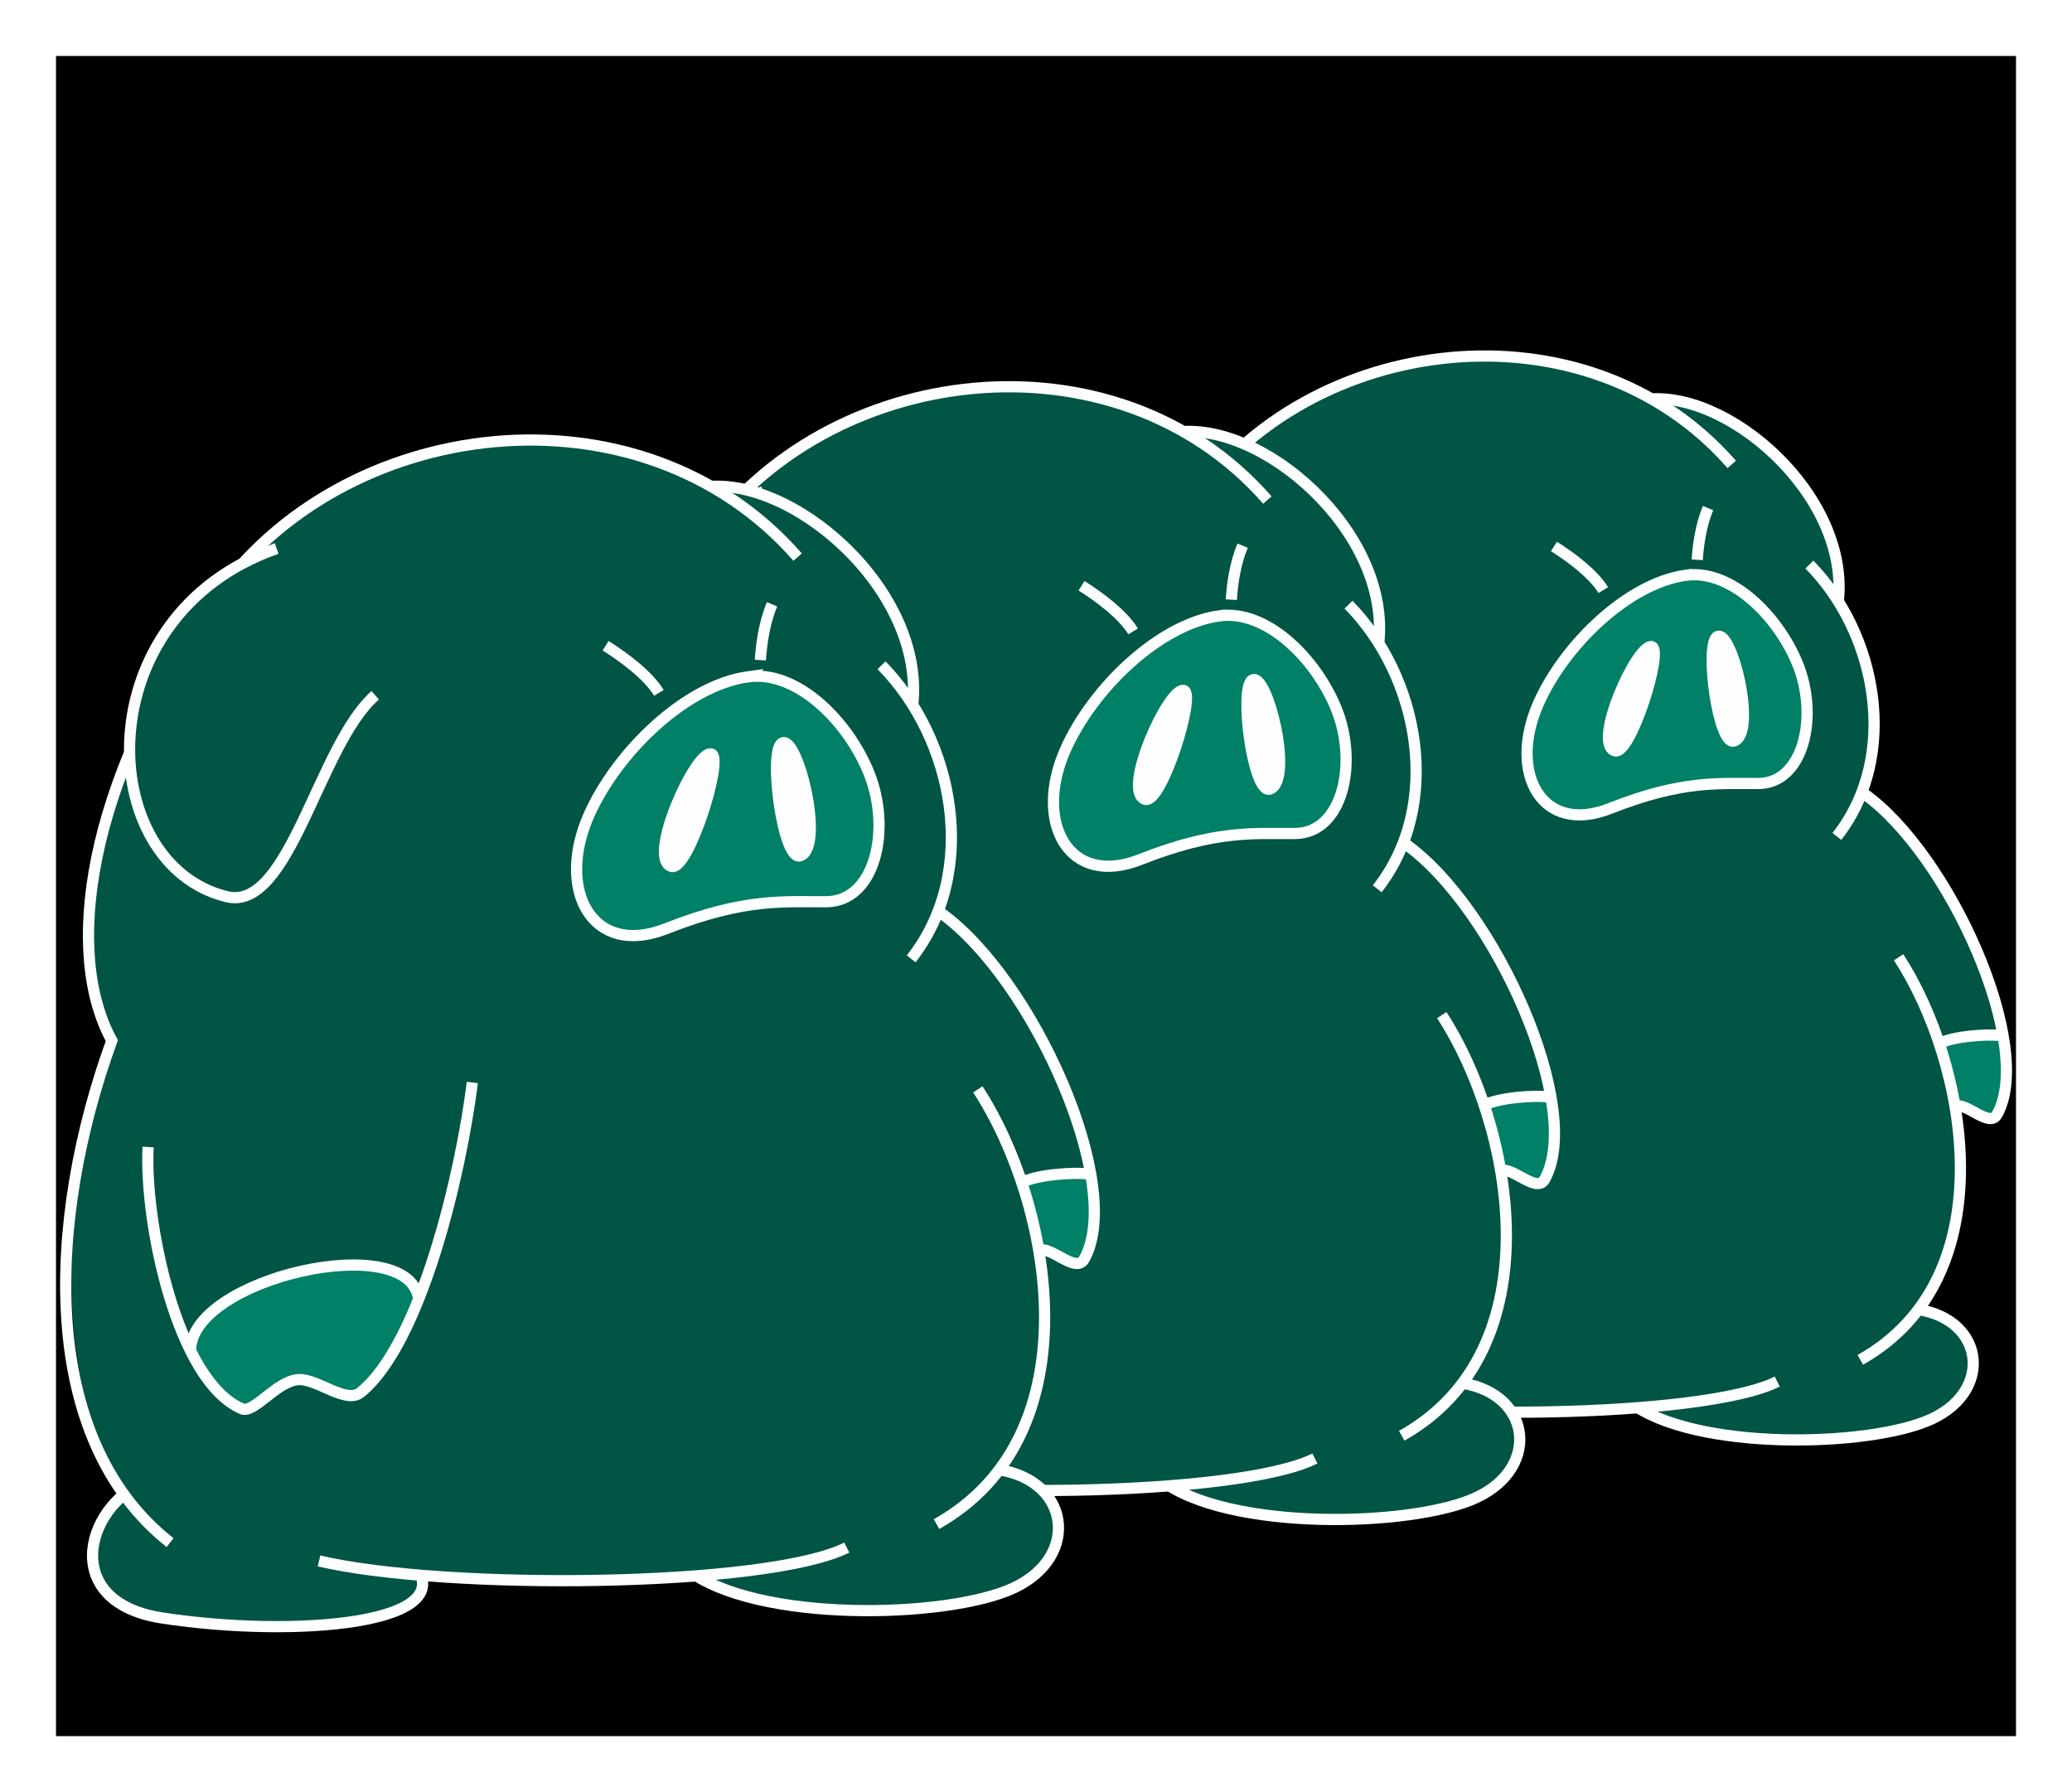 <?xml version="1.0" encoding="UTF-8" standalone="no"?>
<!-- Created with Inkscape (http://www.inkscape.org/) -->

<svg
   xmlns:dc="http://purl.org/dc/elements/1.1/"
   xmlns:cc="http://creativecommons.org/ns#"
   xmlns:rdf="http://www.w3.org/1999/02/22-rdf-syntax-ns#"
   xmlns:svg="http://www.w3.org/2000/svg"
   xmlns="http://www.w3.org/2000/svg"
   xmlns:sodipodi="http://sodipodi.sourceforge.net/DTD/sodipodi-0.dtd"
   xmlns:inkscape="http://www.inkscape.org/namespaces/inkscape"
   width="370"
   height="320"
   id="svg3172"
   version="1.1"
   inkscape:version="0.48.4 r9939"
   sodipodi:docname="[00.規格].svg">
  <rect width="100%" height="100%" fill="#333333" stroke="none"/>
  <defs
     id="defs3174" />
  <sodipodi:namedview
     id="base"
     pagecolor="#ffffff"
     bordercolor="#666666"
     borderopacity="1.0"
     inkscape:pageopacity="0.0"
     inkscape:pageshadow="2"
     inkscape:zoom="0.70735725"
     inkscape:cx="248.38167"
     inkscape:cy="185.87136"
     inkscape:document-units="px"
     inkscape:current-layer="layer2"
     showgrid="false"
     inkscape:window-width="1004"
     inkscape:window-height="698"
     inkscape:window-x="236"
     inkscape:window-y="-5"
     inkscape:window-maximized="0" />
  <g
     inkscape:label="補助線"
     inkscape:groupmode="layer"
     id="layer1"
     transform="translate(0,-732.362)"
     sodipodi:insensitive="true"
     style="display:none">
    <path
       style="fill:none;stroke:#0000ff;stroke-width:1px;stroke-linecap:butt;stroke-linejoin:miter;stroke-opacity:1;display:inline"
       d="M 10,1042.362 360,742.362"
       id="path3025"
       inkscape:connector-curvature="0"
       sodipodi:nodetypes="cc" />
    <path
       style="fill:none;stroke:#0000ff;stroke-width:1px;stroke-linecap:butt;stroke-linejoin:miter;stroke-opacity:1;display:inline"
       d="M 10,742.362 360,1042.362"
       id="path3027"
       inkscape:connector-curvature="0"
       sodipodi:nodetypes="cc" />
    <path
       style="fill:none;stroke:#ff0000;stroke-width:1px;stroke-linecap:butt;stroke-linejoin:miter;stroke-opacity:1;display:inline"
       d="m 10,732.362 0,320"
       id="path3006"
       inkscape:connector-curvature="0"
       sodipodi:nodetypes="cc" />
    <path
       style="fill:none;stroke:#ff0000;stroke-width:1px;stroke-linecap:butt;stroke-linejoin:miter;stroke-opacity:1;display:inline"
       d="m 360,732.362 0,320"
       id="path3010"
       inkscape:connector-curvature="0"
       sodipodi:nodetypes="cc" />
    <path
       style="fill:none;stroke:#ff0000;stroke-width:1px;stroke-linecap:butt;stroke-linejoin:miter;stroke-opacity:1;display:inline"
       d="m 0,742.362 370,3e-5"
       id="path3016"
       inkscape:connector-curvature="0" />
    <path
       style="fill:none;stroke:#ff0000;stroke-width:1px;stroke-linecap:butt;stroke-linejoin:miter;stroke-opacity:1;display:inline"
       d="m 0,1042.362 370,0"
       id="path3018"
       inkscape:connector-curvature="0"
       sodipodi:nodetypes="cc" />
  </g>
  <g
     inkscape:groupmode="layer"
     id="layer4"
     inkscape:label="背景"
     sodipodi:insensitive="true">
    <rect
       style="fill:#000000;fill-opacity:1;stroke:#fefefe;stroke-width:2;stroke-linecap:round;stroke-miterlimit:4;stroke-opacity:1;stroke-dasharray:none;stroke-dashoffset:0"
       id="rect4879"
       width="445.842"
       height="367.87"
       x="-25.991"
       y="-12.882" />
  </g>
  <g
     inkscape:groupmode="layer"
     id="layer3"
     inkscape:label="豚"
     sodipodi:insensitive="true">
    <g
       transform="matrix(1.088,0,0,1.088,674.111,1205.979)"
       style="stroke-width:1.839;display:inline"
       id="g3519-6-3">
      <path
         sodipodi:nodetypes="csc"
         inkscape:connector-curvature="0"
         id="path3333-8-8"
         d="m -433.335,-892.185 c -10.013,3.106 -14.824,18.703 1.406,21.185 20.247,3.097 46.294,0.906 37.989,-8.533"
         style="fill:#005544;stroke:#fefefe;stroke-width:1.839;stroke-linecap:butt;stroke-linejoin:miter;stroke-opacity:1;display:inline" />
      <path
         sodipodi:nodetypes="csc"
         inkscape:connector-curvature="0"
         id="path5103-8-1-4-5-9"
         d="m -352.122,-878.352 c 10.484,8.13 39.451,7.456 49.517,2.823 10.533,-4.848 8.639,-17.088 -3.343,-18.145"
         style="fill:#005544;stroke:#fefefe;stroke-width:1.839;stroke-linecap:butt;stroke-linejoin:miter;stroke-opacity:1;display:inline" />
      <path
         sodipodi:nodetypes="ccccccc"
         inkscape:connector-curvature="0"
         id="path3325-1-7-3"
         d="m -408.07,-879.687 c 19.186,4.504 68.094,4.034 80.207,-2.027 l 13.634,-3.567 c 24.175,-13.552 17.546,-48.781 6.287,-66.064 l -14.153,-21.431 -108.337,84.416 z"
         style="fill:#005544;stroke:none;display:inline" />
      <path
         sodipodi:nodetypes="csccc"
         inkscape:connector-curvature="0"
         id="path5089-8-7-0-55-6-4"
         d="m -299.045,-926.649 c 1.702,-1.349 5.819,3.557 7.149,1.197 6.291,-11.158 -7.741,-42.667 -21.867,-52.69 l -9.746,6.25 z"
         style="fill:#005544;stroke:none;display:inline" />
      <path
         sodipodi:nodetypes="cc"
         inkscape:connector-curvature="0"
         id="path5091-2-40-9-1-4"
         d="m -348.734,-1042.957 c 13.96,-0.991 34.106,17.416 30.587,35.014"
         style="fill:#005544;stroke:#fefefe;stroke-width:1.839;stroke-linecap:butt;stroke-linejoin:miter;stroke-opacity:1;display:inline" />
      <path
         sodipodi:nodetypes="ccscccc"
         inkscape:connector-curvature="0"
         id="path3327-2-89-6"
         d="m -430.879,-882.516 c -16.88,-11.51 -18.758,-48.975 -8.851,-76.29 -7.253,-13.253 -3.989,-38.465 15.404,-66.843 19.336,-28.295 64.957,-33.951 88.823,-6.626 l 12.744,16.43 c 11.036,11.199 14.976,31.313 4.51,44.616 z"
         style="fill:#005544;stroke:none;display:inline" />
      <path
         sodipodi:nodetypes="ccsssc"
         inkscape:connector-curvature="0"
         id="path5111-7-1-5-8-27-06"
         d="m -393.082,-919.436 c -1.089,-11.019 -34.947,-3.362 -34.685,7.782 0,0 3.211,7.566 7.801,8.7 1.936,0.478 5.263,-4.223 8.587,-4.431 2.832,-0.178 6.954,3.361 9.445,1.955 4.611,-2.604 8.852,-14.006 8.852,-14.006 z"
         style="fill:#008066;stroke:none;display:inline" />
      <path
         sodipodi:nodetypes="csccc"
         inkscape:connector-curvature="0"
         id="path5109-5-5-51-2-1-95-6"
         d="m -298.785,-926.669 c 1.545,-0.847 3.962,2.591 6.226,1.781 1.632,-0.584 2.325,-9.399 1.41,-13.46 -2.822,-0.599 -7.755,-0.132 -9.592,0.96 0.352,3.101 1.512,7.341 1.956,10.719 z"
         style="fill:#008066;stroke:none;display:inline" />
      <path
         sodipodi:nodetypes="cc"
         inkscape:connector-curvature="0"
         id="path5111-7-1-7-7-4-1"
         d="m -290.993,-938.445 c -2.238,-0.382 -8.38,0.112 -10.323,1.303"
         style="fill:none;stroke:#fefefe;stroke-width:1.839;stroke-linecap:butt;stroke-linejoin:miter;stroke-opacity:1;display:inline" />
      <path
         inkscape:connector-curvature="0"
         id="path3331-3-8"
         d="m -314.258,-885.269 c 24.175,-13.552 17.546,-48.781 6.287,-66.064"
         style="fill:none;stroke:#fefefe;stroke-width:1.839;stroke-linecap:butt;stroke-linejoin:miter;stroke-opacity:1;display:inline" />
      <path
         sodipodi:nodetypes="cscc"
         inkscape:connector-curvature="0"
         id="path3327-12-4"
         d="m -335.36,-1032.214 c -23.866,-27.324 -69.487,-21.669 -88.823,6.626 -19.393,28.378 -22.658,53.59 -15.404,66.843 -9.906,27.315 -11.262,60.431 8.851,76.29"
         style="fill:none;stroke:#fefefe;stroke-width:1.839;stroke-linecap:butt;stroke-linejoin:miter;stroke-opacity:1;display:inline" />
      <path
         sodipodi:nodetypes="cc"
         inkscape:connector-curvature="0"
         id="path3325-3-9"
         d="m -408.098,-879.674 c 19.186,4.504 68.094,4.034 80.207,-2.027"
         style="fill:none;stroke:#fefefe;stroke-width:1.839;stroke-linecap:butt;stroke-linejoin:miter;stroke-opacity:1;display:inline" />
      <path
         sodipodi:nodetypes="csc"
         inkscape:connector-curvature="0"
         id="path5089-8-7-0-3-6"
         d="m -298.968,-926.718 c 1.702,-1.349 5.819,3.557 7.149,1.197 6.291,-11.158 -7.741,-42.667 -21.867,-52.69"
         style="fill:none;stroke:#fefefe;stroke-width:1.839;stroke-linecap:butt;stroke-linejoin:miter;stroke-opacity:1;display:inline" />
      <path
         sodipodi:nodetypes="cc"
         inkscape:connector-curvature="0"
         id="path5093-4-9-4-4-3"
         d="m -322.616,-1015.784 c 11.036,11.199 14.976,31.313 4.51,44.616"
         style="fill:none;stroke:#fefefe;stroke-width:1.839;stroke-linecap:butt;stroke-linejoin:miter;stroke-opacity:1;display:inline" />
      <path
         inkscape:connector-curvature="0"
         id="path5095-5-4-8-1-7"
         d="m -339.249,-1025.052 c -1.196,2.866 -1.622,6.107 -1.774,8.485"
         style="fill:none;stroke:#fefefe;stroke-width:1.839;stroke-linecap:butt;stroke-linejoin:miter;stroke-opacity:1;display:inline" />
      <path
         sodipodi:nodetypes="cc"
         inkscape:connector-curvature="0"
         id="path5097-5-8-8-1-8"
         d="m -364.544,-1018.753 c 2.942,1.853 6.523,4.57 8.1,7.166"
         style="fill:none;stroke:#fefefe;stroke-width:1.839;stroke-linecap:butt;stroke-linejoin:miter;stroke-opacity:1;display:inline" />
      <path
         sodipodi:nodetypes="csc"
         inkscape:connector-curvature="0"
         id="path5099-1-8-2-3-8"
         d="m -414.538,-1033.521 c -29.244,10.24 -27.646,48.007 -7.594,52.904 9.599,2.344 13.92,-23.018 22.574,-30.601"
         style="fill:#005544;stroke:#fefefe;stroke-width:1.839;stroke-linecap:butt;stroke-linejoin:miter;stroke-opacity:1;display:inline" />
      <path
         sodipodi:nodetypes="ssssss"
         inkscape:connector-curvature="0"
         id="path5101-7-2-4-8-2"
         d="m -342.916,-1014.029 c -9.521,1.329 -19.935,11.475 -24.167,21.029 -5.049,11.397 0.515,21.687 11.76,17.241 11.985,-4.739 17.988,-4.038 24.34,-4.092 7.457,-0.063 9.905,-11.031 6.459,-19.569 -3.155,-7.818 -10.901,-15.654 -18.392,-14.608 z"
         style="fill:#008066;stroke:#fefefe;stroke-width:1.839;stroke-linecap:butt;stroke-linejoin:miter;stroke-opacity:1;display:inline" />
      <path
         sodipodi:nodetypes="sss"
         inkscape:connector-curvature="0"
         id="path5105-1-4-55-7-9"
         d="m -354.534,-985.212 c 2.587,0.778 8.026,-16.638 6.042,-17.1 -2.389,-0.556 -9.857,15.952 -6.042,17.1 z"
         style="fill:#fefefe;fill-opacity:1;stroke:#fefefe;stroke-width:1.839;stroke-linecap:butt;stroke-linejoin:miter;stroke-opacity:1;display:inline" />
      <path
         sodipodi:nodetypes="sss"
         inkscape:connector-curvature="0"
         id="path5107-1-5-1-4-1"
         d="m -337.741,-1003.95 c -2.099,1.219 0.142,18.075 2.788,17.117 3.782,-1.37 -0.415,-18.495 -2.788,-17.117 z"
         style="fill:#fefefe;fill-opacity:1;stroke:#fefefe;stroke-width:1.839;stroke-linecap:butt;stroke-linejoin:miter;stroke-opacity:1;display:inline" />
      <path
         sodipodi:nodetypes="csssc"
         inkscape:connector-curvature="0"
         id="path5109-2-71-11-27-3"
         d="m -384.799,-952.382 c -1.768,14.157 -7.841,39.69 -16.985,47.11 -2.221,1.802 -6.613,-2.133 -9.445,-1.955 -3.324,0.208 -6.753,5.213 -8.587,4.431 -9.972,-4.25 -14.867,-28.751 -14.255,-39.78"
         style="fill:none;stroke:#fefefe;stroke-width:1.839;stroke-linecap:butt;stroke-linejoin:miter;stroke-opacity:1;display:inline" />
      <path
         sodipodi:nodetypes="cc"
         inkscape:connector-curvature="0"
         id="path5111-7-1-5-7-5"
         d="m -392.932,-919.278 c -1.089,-11.019 -34.947,-3.362 -34.685,7.782"
         style="fill:none;stroke:#fefefe;stroke-width:1.839;stroke-linecap:butt;stroke-linejoin:miter;stroke-opacity:1;display:inline" />
    </g>
    <g
       transform="matrix(1.137,0,0,1.137,607.619,1262.917)"
       style="stroke-width:1.759;display:inline"
       id="g3519-6-9">
      <path
         sodipodi:nodetypes="csc"
         inkscape:connector-curvature="0"
         id="path3333-8-3"
         d="m -433.335,-892.185 c -10.013,3.106 -14.824,18.703 1.406,21.185 20.247,3.097 46.294,0.906 37.989,-8.533"
         style="fill:#005544;stroke:#fefefe;stroke-width:1.759;stroke-linecap:butt;stroke-linejoin:miter;stroke-opacity:1;display:inline" />
      <path
         sodipodi:nodetypes="csc"
         inkscape:connector-curvature="0"
         id="path5103-8-1-4-5-1"
         d="m -352.122,-878.352 c 10.484,8.13 39.451,7.456 49.517,2.823 10.533,-4.848 8.639,-17.088 -3.343,-18.145"
         style="fill:#005544;stroke:#fefefe;stroke-width:1.759;stroke-linecap:butt;stroke-linejoin:miter;stroke-opacity:1;display:inline" />
      <path
         sodipodi:nodetypes="ccccccc"
         inkscape:connector-curvature="0"
         id="path3325-1-7-9"
         d="m -408.07,-879.687 c 19.186,4.504 68.094,4.034 80.207,-2.027 l 13.634,-3.567 c 24.175,-13.552 17.546,-48.781 6.287,-66.064 l -14.153,-21.431 -108.337,84.416 z"
         style="fill:#005544;stroke:none;display:inline" />
      <path
         sodipodi:nodetypes="csccc"
         inkscape:connector-curvature="0"
         id="path5089-8-7-0-55-6-8"
         d="m -299.045,-926.649 c 1.702,-1.349 5.819,3.557 7.149,1.197 6.291,-11.158 -7.741,-42.667 -21.867,-52.69 l -9.746,6.25 z"
         style="fill:#005544;stroke:none;display:inline" />
      <path
         sodipodi:nodetypes="cc"
         inkscape:connector-curvature="0"
         id="path5091-2-40-9-1-6"
         d="m -348.734,-1042.957 c 13.96,-0.991 34.106,17.416 30.587,35.014"
         style="fill:#005544;stroke:#fefefe;stroke-width:1.759;stroke-linecap:butt;stroke-linejoin:miter;stroke-opacity:1;display:inline" />
      <path
         sodipodi:nodetypes="ccscccc"
         inkscape:connector-curvature="0"
         id="path3327-2-89-5"
         d="m -430.879,-882.516 c -16.88,-11.51 -18.758,-48.975 -8.851,-76.29 -7.253,-13.253 -3.989,-38.465 15.404,-66.843 19.336,-28.295 64.957,-33.951 88.823,-6.626 l 12.744,16.43 c 11.036,11.199 14.976,31.313 4.51,44.616 z"
         style="fill:#005544;stroke:none;display:inline" />
      <path
         sodipodi:nodetypes="ccsssc"
         inkscape:connector-curvature="0"
         id="path5111-7-1-5-8-27-0"
         d="m -393.082,-919.436 c -1.089,-11.019 -34.947,-3.362 -34.685,7.782 0,0 3.211,7.566 7.801,8.7 1.936,0.478 5.263,-4.223 8.587,-4.431 2.832,-0.178 6.954,3.361 9.445,1.955 4.611,-2.604 8.852,-14.006 8.852,-14.006 z"
         style="fill:#008066;stroke:none;display:inline" />
      <path
         sodipodi:nodetypes="csccc"
         inkscape:connector-curvature="0"
         id="path5109-5-5-51-2-1-95-2"
         d="m -298.785,-926.669 c 1.545,-0.847 3.962,2.591 6.226,1.781 1.632,-0.584 2.325,-9.399 1.41,-13.46 -2.822,-0.599 -7.755,-0.132 -9.592,0.96 0.352,3.101 1.512,7.341 1.956,10.719 z"
         style="fill:#008066;stroke:none;display:inline" />
      <path
         sodipodi:nodetypes="cc"
         inkscape:connector-curvature="0"
         id="path5111-7-1-7-7-4-8"
         d="m -290.993,-938.445 c -2.238,-0.382 -8.38,0.112 -10.323,1.303"
         style="fill:none;stroke:#fefefe;stroke-width:1.759;stroke-linecap:butt;stroke-linejoin:miter;stroke-opacity:1;display:inline" />
      <path
         inkscape:connector-curvature="0"
         id="path3331-3-6"
         d="m -314.258,-885.269 c 24.175,-13.552 17.546,-48.781 6.287,-66.064"
         style="fill:none;stroke:#fefefe;stroke-width:1.759;stroke-linecap:butt;stroke-linejoin:miter;stroke-opacity:1;display:inline" />
      <path
         sodipodi:nodetypes="cscc"
         inkscape:connector-curvature="0"
         id="path3327-12-0"
         d="m -335.36,-1032.214 c -23.866,-27.324 -69.487,-21.669 -88.823,6.626 -19.393,28.378 -22.658,53.59 -15.404,66.843 -9.906,27.315 -11.262,60.431 8.851,76.29"
         style="fill:none;stroke:#fefefe;stroke-width:1.759;stroke-linecap:butt;stroke-linejoin:miter;stroke-opacity:1;display:inline" />
      <path
         sodipodi:nodetypes="cc"
         inkscape:connector-curvature="0"
         id="path3325-3-2"
         d="m -408.098,-879.674 c 19.186,4.504 68.094,4.034 80.207,-2.027"
         style="fill:none;stroke:#fefefe;stroke-width:1.759;stroke-linecap:butt;stroke-linejoin:miter;stroke-opacity:1;display:inline" />
      <path
         sodipodi:nodetypes="csc"
         inkscape:connector-curvature="0"
         id="path5089-8-7-0-3-4"
         d="m -298.968,-926.718 c 1.702,-1.349 5.819,3.557 7.149,1.197 6.291,-11.158 -7.741,-42.667 -21.867,-52.69"
         style="fill:none;stroke:#fefefe;stroke-width:1.759;stroke-linecap:butt;stroke-linejoin:miter;stroke-opacity:1;display:inline" />
      <path
         sodipodi:nodetypes="cc"
         inkscape:connector-curvature="0"
         id="path5093-4-9-4-4-8"
         d="m -322.616,-1015.784 c 11.036,11.199 14.976,31.313 4.51,44.616"
         style="fill:none;stroke:#fefefe;stroke-width:1.759;stroke-linecap:butt;stroke-linejoin:miter;stroke-opacity:1;display:inline" />
      <path
         inkscape:connector-curvature="0"
         id="path5095-5-4-8-1-6"
         d="m -339.249,-1025.052 c -1.196,2.866 -1.622,6.107 -1.774,8.485"
         style="fill:none;stroke:#fefefe;stroke-width:1.759;stroke-linecap:butt;stroke-linejoin:miter;stroke-opacity:1;display:inline" />
      <path
         sodipodi:nodetypes="cc"
         inkscape:connector-curvature="0"
         id="path5097-5-8-8-1-5"
         d="m -364.544,-1018.753 c 2.942,1.853 6.523,4.57 8.1,7.166"
         style="fill:none;stroke:#fefefe;stroke-width:1.759;stroke-linecap:butt;stroke-linejoin:miter;stroke-opacity:1;display:inline" />
      <path
         sodipodi:nodetypes="csc"
         inkscape:connector-curvature="0"
         id="path5099-1-8-2-3-0"
         d="m -414.538,-1033.521 c -29.244,10.24 -27.646,48.007 -7.594,52.904 9.599,2.344 13.92,-23.018 22.574,-30.601"
         style="fill:#005544;stroke:#fefefe;stroke-width:1.759;stroke-linecap:butt;stroke-linejoin:miter;stroke-opacity:1;display:inline" />
      <path
         sodipodi:nodetypes="ssssss"
         inkscape:connector-curvature="0"
         id="path5101-7-2-4-8-9"
         d="m -342.916,-1014.029 c -9.521,1.329 -19.935,11.475 -24.167,21.029 -5.049,11.397 0.515,21.687 11.76,17.241 11.985,-4.739 17.988,-4.038 24.34,-4.092 7.457,-0.063 9.905,-11.031 6.459,-19.569 -3.155,-7.818 -10.901,-15.654 -18.392,-14.608 z"
         style="fill:#008066;stroke:#fefefe;stroke-width:1.759;stroke-linecap:butt;stroke-linejoin:miter;stroke-opacity:1;display:inline" />
      <path
         sodipodi:nodetypes="sss"
         inkscape:connector-curvature="0"
         id="path5105-1-4-55-7-0"
         d="m -354.534,-985.212 c 2.587,0.778 8.026,-16.638 6.042,-17.1 -2.389,-0.556 -9.857,15.952 -6.042,17.1 z"
         style="fill:#fefefe;fill-opacity:1;stroke:#fefefe;stroke-width:1.759;stroke-linecap:butt;stroke-linejoin:miter;stroke-opacity:1;display:inline" />
      <path
         sodipodi:nodetypes="sss"
         inkscape:connector-curvature="0"
         id="path5107-1-5-1-4-0"
         d="m -337.741,-1003.95 c -2.099,1.219 0.142,18.075 2.788,17.117 3.782,-1.37 -0.415,-18.495 -2.788,-17.117 z"
         style="fill:#fefefe;fill-opacity:1;stroke:#fefefe;stroke-width:1.759;stroke-linecap:butt;stroke-linejoin:miter;stroke-opacity:1;display:inline" />
      <path
         sodipodi:nodetypes="csssc"
         inkscape:connector-curvature="0"
         id="path5109-2-71-11-27-6"
         d="m -384.799,-952.382 c -1.768,14.157 -7.841,39.69 -16.985,47.11 -2.221,1.802 -6.613,-2.133 -9.445,-1.955 -3.324,0.208 -6.753,5.213 -8.587,4.431 -9.972,-4.25 -14.867,-28.751 -14.255,-39.78"
         style="fill:none;stroke:#fefefe;stroke-width:1.759;stroke-linecap:butt;stroke-linejoin:miter;stroke-opacity:1;display:inline" />
      <path
         sodipodi:nodetypes="cc"
         inkscape:connector-curvature="0"
         id="path5111-7-1-5-7-1"
         d="m -392.932,-919.278 c -1.089,-11.019 -34.947,-3.362 -34.685,7.782"
         style="fill:none;stroke:#fefefe;stroke-width:1.759;stroke-linecap:butt;stroke-linejoin:miter;stroke-opacity:1;display:inline" />
    </g>
    <g
       transform="matrix(1.175,0,0,1.175,536.484,1312.332)"
       style="stroke-width:1.701;display:inline"
       id="g3519-6">
      <path
         sodipodi:nodetypes="csc"
         inkscape:connector-curvature="0"
         id="path3333-8"
         d="m -433.335,-892.185 c -10.013,3.106 -14.824,18.703 1.406,21.185 20.247,3.097 46.294,0.906 37.989,-8.533"
         style="fill:#005544;stroke:#fefefe;stroke-width:1.701;stroke-linecap:butt;stroke-linejoin:miter;stroke-opacity:1;display:inline" />
      <path
         sodipodi:nodetypes="csc"
         inkscape:connector-curvature="0"
         id="path5103-8-1-4-5"
         d="m -352.122,-878.352 c 10.484,8.13 39.451,7.456 49.517,2.823 10.533,-4.848 8.639,-17.088 -3.343,-18.145"
         style="fill:#005544;stroke:#fefefe;stroke-width:1.701;stroke-linecap:butt;stroke-linejoin:miter;stroke-opacity:1;display:inline" />
      <path
         sodipodi:nodetypes="ccccccc"
         inkscape:connector-curvature="0"
         id="path3325-1-7"
         d="m -408.07,-879.687 c 19.186,4.504 68.094,4.034 80.207,-2.027 l 13.634,-3.567 c 24.175,-13.552 17.546,-48.781 6.287,-66.064 l -14.153,-21.431 -108.337,84.416 z"
         style="fill:#005544;stroke:none;display:inline" />
      <path
         sodipodi:nodetypes="csccc"
         inkscape:connector-curvature="0"
         id="path5089-8-7-0-55-6"
         d="m -299.045,-926.649 c 1.702,-1.349 5.819,3.557 7.149,1.197 6.291,-11.158 -7.741,-42.667 -21.867,-52.69 l -9.746,6.25 z"
         style="fill:#005544;stroke:none;display:inline" />
      <path
         sodipodi:nodetypes="cc"
         inkscape:connector-curvature="0"
         id="path5091-2-40-9-1"
         d="m -348.734,-1042.957 c 13.96,-0.991 34.106,17.416 30.587,35.014"
         style="fill:#005544;stroke:#fefefe;stroke-width:1.701;stroke-linecap:butt;stroke-linejoin:miter;stroke-opacity:1;display:inline" />
      <path
         sodipodi:nodetypes="ccscccc"
         inkscape:connector-curvature="0"
         id="path3327-2-89"
         d="m -430.879,-882.516 c -16.88,-11.51 -18.758,-48.975 -8.851,-76.29 -7.253,-13.253 -3.989,-38.465 15.404,-66.843 19.336,-28.295 64.957,-33.951 88.823,-6.626 l 12.744,16.43 c 11.036,11.199 14.976,31.313 4.51,44.616 z"
         style="fill:#005544;stroke:none;display:inline" />
      <path
         sodipodi:nodetypes="ccsssc"
         inkscape:connector-curvature="0"
         id="path5111-7-1-5-8-27"
         d="m -393.082,-919.436 c -1.089,-11.019 -34.947,-3.362 -34.685,7.782 0,0 3.211,7.566 7.801,8.7 1.936,0.478 5.263,-4.223 8.587,-4.431 2.832,-0.178 6.954,3.361 9.445,1.955 4.611,-2.604 8.852,-14.006 8.852,-14.006 z"
         style="fill:#008066;stroke:none;display:inline" />
      <path
         sodipodi:nodetypes="csccc"
         inkscape:connector-curvature="0"
         id="path5109-5-5-51-2-1-95"
         d="m -298.785,-926.669 c 1.545,-0.847 3.962,2.591 6.226,1.781 1.632,-0.584 2.325,-9.399 1.41,-13.46 -2.822,-0.599 -7.755,-0.132 -9.592,0.96 0.352,3.101 1.512,7.341 1.956,10.719 z"
         style="fill:#008066;stroke:none;display:inline" />
      <path
         sodipodi:nodetypes="cc"
         inkscape:connector-curvature="0"
         id="path5111-7-1-7-7-4"
         d="m -290.993,-938.445 c -2.238,-0.382 -8.38,0.112 -10.323,1.303"
         style="fill:none;stroke:#fefefe;stroke-width:1.701;stroke-linecap:butt;stroke-linejoin:miter;stroke-opacity:1;display:inline" />
      <path
         inkscape:connector-curvature="0"
         id="path3331-3"
         d="m -314.258,-885.269 c 24.175,-13.552 17.546,-48.781 6.287,-66.064"
         style="fill:none;stroke:#fefefe;stroke-width:1.701;stroke-linecap:butt;stroke-linejoin:miter;stroke-opacity:1;display:inline" />
      <path
         sodipodi:nodetypes="cscc"
         inkscape:connector-curvature="0"
         id="path3327-12"
         d="m -335.36,-1032.214 c -23.866,-27.324 -69.487,-21.669 -88.823,6.626 -19.393,28.378 -22.658,53.59 -15.404,66.843 -9.906,27.315 -11.262,60.431 8.851,76.29"
         style="fill:none;stroke:#fefefe;stroke-width:1.701;stroke-linecap:butt;stroke-linejoin:miter;stroke-opacity:1;display:inline" />
      <path
         sodipodi:nodetypes="cc"
         inkscape:connector-curvature="0"
         id="path3325-3"
         d="m -408.098,-879.674 c 19.186,4.504 68.094,4.034 80.207,-2.027"
         style="fill:none;stroke:#fefefe;stroke-width:1.701;stroke-linecap:butt;stroke-linejoin:miter;stroke-opacity:1;display:inline" />
      <path
         sodipodi:nodetypes="csc"
         inkscape:connector-curvature="0"
         id="path5089-8-7-0-3"
         d="m -298.968,-926.718 c 1.702,-1.349 5.819,3.557 7.149,1.197 6.291,-11.158 -7.741,-42.667 -21.867,-52.69"
         style="fill:none;stroke:#fefefe;stroke-width:1.701;stroke-linecap:butt;stroke-linejoin:miter;stroke-opacity:1;display:inline" />
      <path
         sodipodi:nodetypes="cc"
         inkscape:connector-curvature="0"
         id="path5093-4-9-4-4"
         d="m -322.616,-1015.784 c 11.036,11.199 14.976,31.313 4.51,44.616"
         style="fill:none;stroke:#fefefe;stroke-width:1.701;stroke-linecap:butt;stroke-linejoin:miter;stroke-opacity:1;display:inline" />
      <path
         inkscape:connector-curvature="0"
         id="path5095-5-4-8-1"
         d="m -339.249,-1025.052 c -1.196,2.866 -1.622,6.107 -1.774,8.485"
         style="fill:none;stroke:#fefefe;stroke-width:1.701;stroke-linecap:butt;stroke-linejoin:miter;stroke-opacity:1;display:inline" />
      <path
         sodipodi:nodetypes="cc"
         inkscape:connector-curvature="0"
         id="path5097-5-8-8-1"
         d="m -364.544,-1018.753 c 2.942,1.853 6.523,4.57 8.1,7.166"
         style="fill:none;stroke:#fefefe;stroke-width:1.701;stroke-linecap:butt;stroke-linejoin:miter;stroke-opacity:1;display:inline" />
      <path
         sodipodi:nodetypes="csc"
         inkscape:connector-curvature="0"
         id="path5099-1-8-2-3"
         d="m -414.538,-1033.521 c -29.244,10.24 -27.646,48.007 -7.594,52.904 9.599,2.344 13.92,-23.018 22.574,-30.601"
         style="fill:#005544;stroke:#fefefe;stroke-width:1.701;stroke-linecap:butt;stroke-linejoin:miter;stroke-opacity:1;display:inline" />
      <path
         sodipodi:nodetypes="ssssss"
         inkscape:connector-curvature="0"
         id="path5101-7-2-4-8"
         d="m -342.916,-1014.029 c -9.521,1.329 -19.935,11.475 -24.167,21.029 -5.049,11.397 0.515,21.687 11.76,17.241 11.985,-4.739 17.988,-4.038 24.34,-4.092 7.457,-0.063 9.905,-11.031 6.459,-19.569 -3.155,-7.818 -10.901,-15.654 -18.392,-14.608 z"
         style="fill:#008066;stroke:#fefefe;stroke-width:1.701;stroke-linecap:butt;stroke-linejoin:miter;stroke-opacity:1;display:inline" />
      <path
         sodipodi:nodetypes="sss"
         inkscape:connector-curvature="0"
         id="path5105-1-4-55-7"
         d="m -354.534,-985.212 c 2.587,0.778 8.026,-16.638 6.042,-17.1 -2.389,-0.556 -9.857,15.952 -6.042,17.1 z"
         style="fill:#fefefe;fill-opacity:1;stroke:#fefefe;stroke-width:1.701;stroke-linecap:butt;stroke-linejoin:miter;stroke-opacity:1;display:inline" />
      <path
         sodipodi:nodetypes="sss"
         inkscape:connector-curvature="0"
         id="path5107-1-5-1-4"
         d="m -337.741,-1003.95 c -2.099,1.219 0.142,18.075 2.788,17.117 3.782,-1.37 -0.415,-18.495 -2.788,-17.117 z"
         style="fill:#fefefe;fill-opacity:1;stroke:#fefefe;stroke-width:1.701;stroke-linecap:butt;stroke-linejoin:miter;stroke-opacity:1;display:inline" />
      <path
         sodipodi:nodetypes="csssc"
         inkscape:connector-curvature="0"
         id="path5109-2-71-11-27"
         d="m -384.799,-952.382 c -1.768,14.157 -7.841,39.69 -16.985,47.11 -2.221,1.802 -6.613,-2.133 -9.445,-1.955 -3.324,0.208 -6.753,5.213 -8.587,4.431 -9.972,-4.25 -14.867,-28.751 -14.255,-39.78"
         style="fill:none;stroke:#fefefe;stroke-width:1.701;stroke-linecap:butt;stroke-linejoin:miter;stroke-opacity:1;display:inline" />
      <path
         sodipodi:nodetypes="cc"
         inkscape:connector-curvature="0"
         id="path5111-7-1-5-7"
         d="m -392.932,-919.278 c -1.089,-11.019 -34.947,-3.362 -34.685,7.782"
         style="fill:none;stroke:#fefefe;stroke-width:1.701;stroke-linecap:butt;stroke-linejoin:miter;stroke-opacity:1;display:inline" />
    </g>
  </g>
  <g
     inkscape:groupmode="layer"
     id="layer2"
     inkscape:label="枠面"
     sodipodi:insensitive="true">
    <path
       style="fill:#ffffff;stroke:none;display:inline"
       d="m 0,0 0,320 370,0 0,-320 -10,10 0,300 -350,0 0,-300 350,0 10,-10 z"
       id="path21072"
       inkscape:connector-curvature="0"
       sodipodi:nodetypes="ccccccccccc" />
  </g>
</svg>
